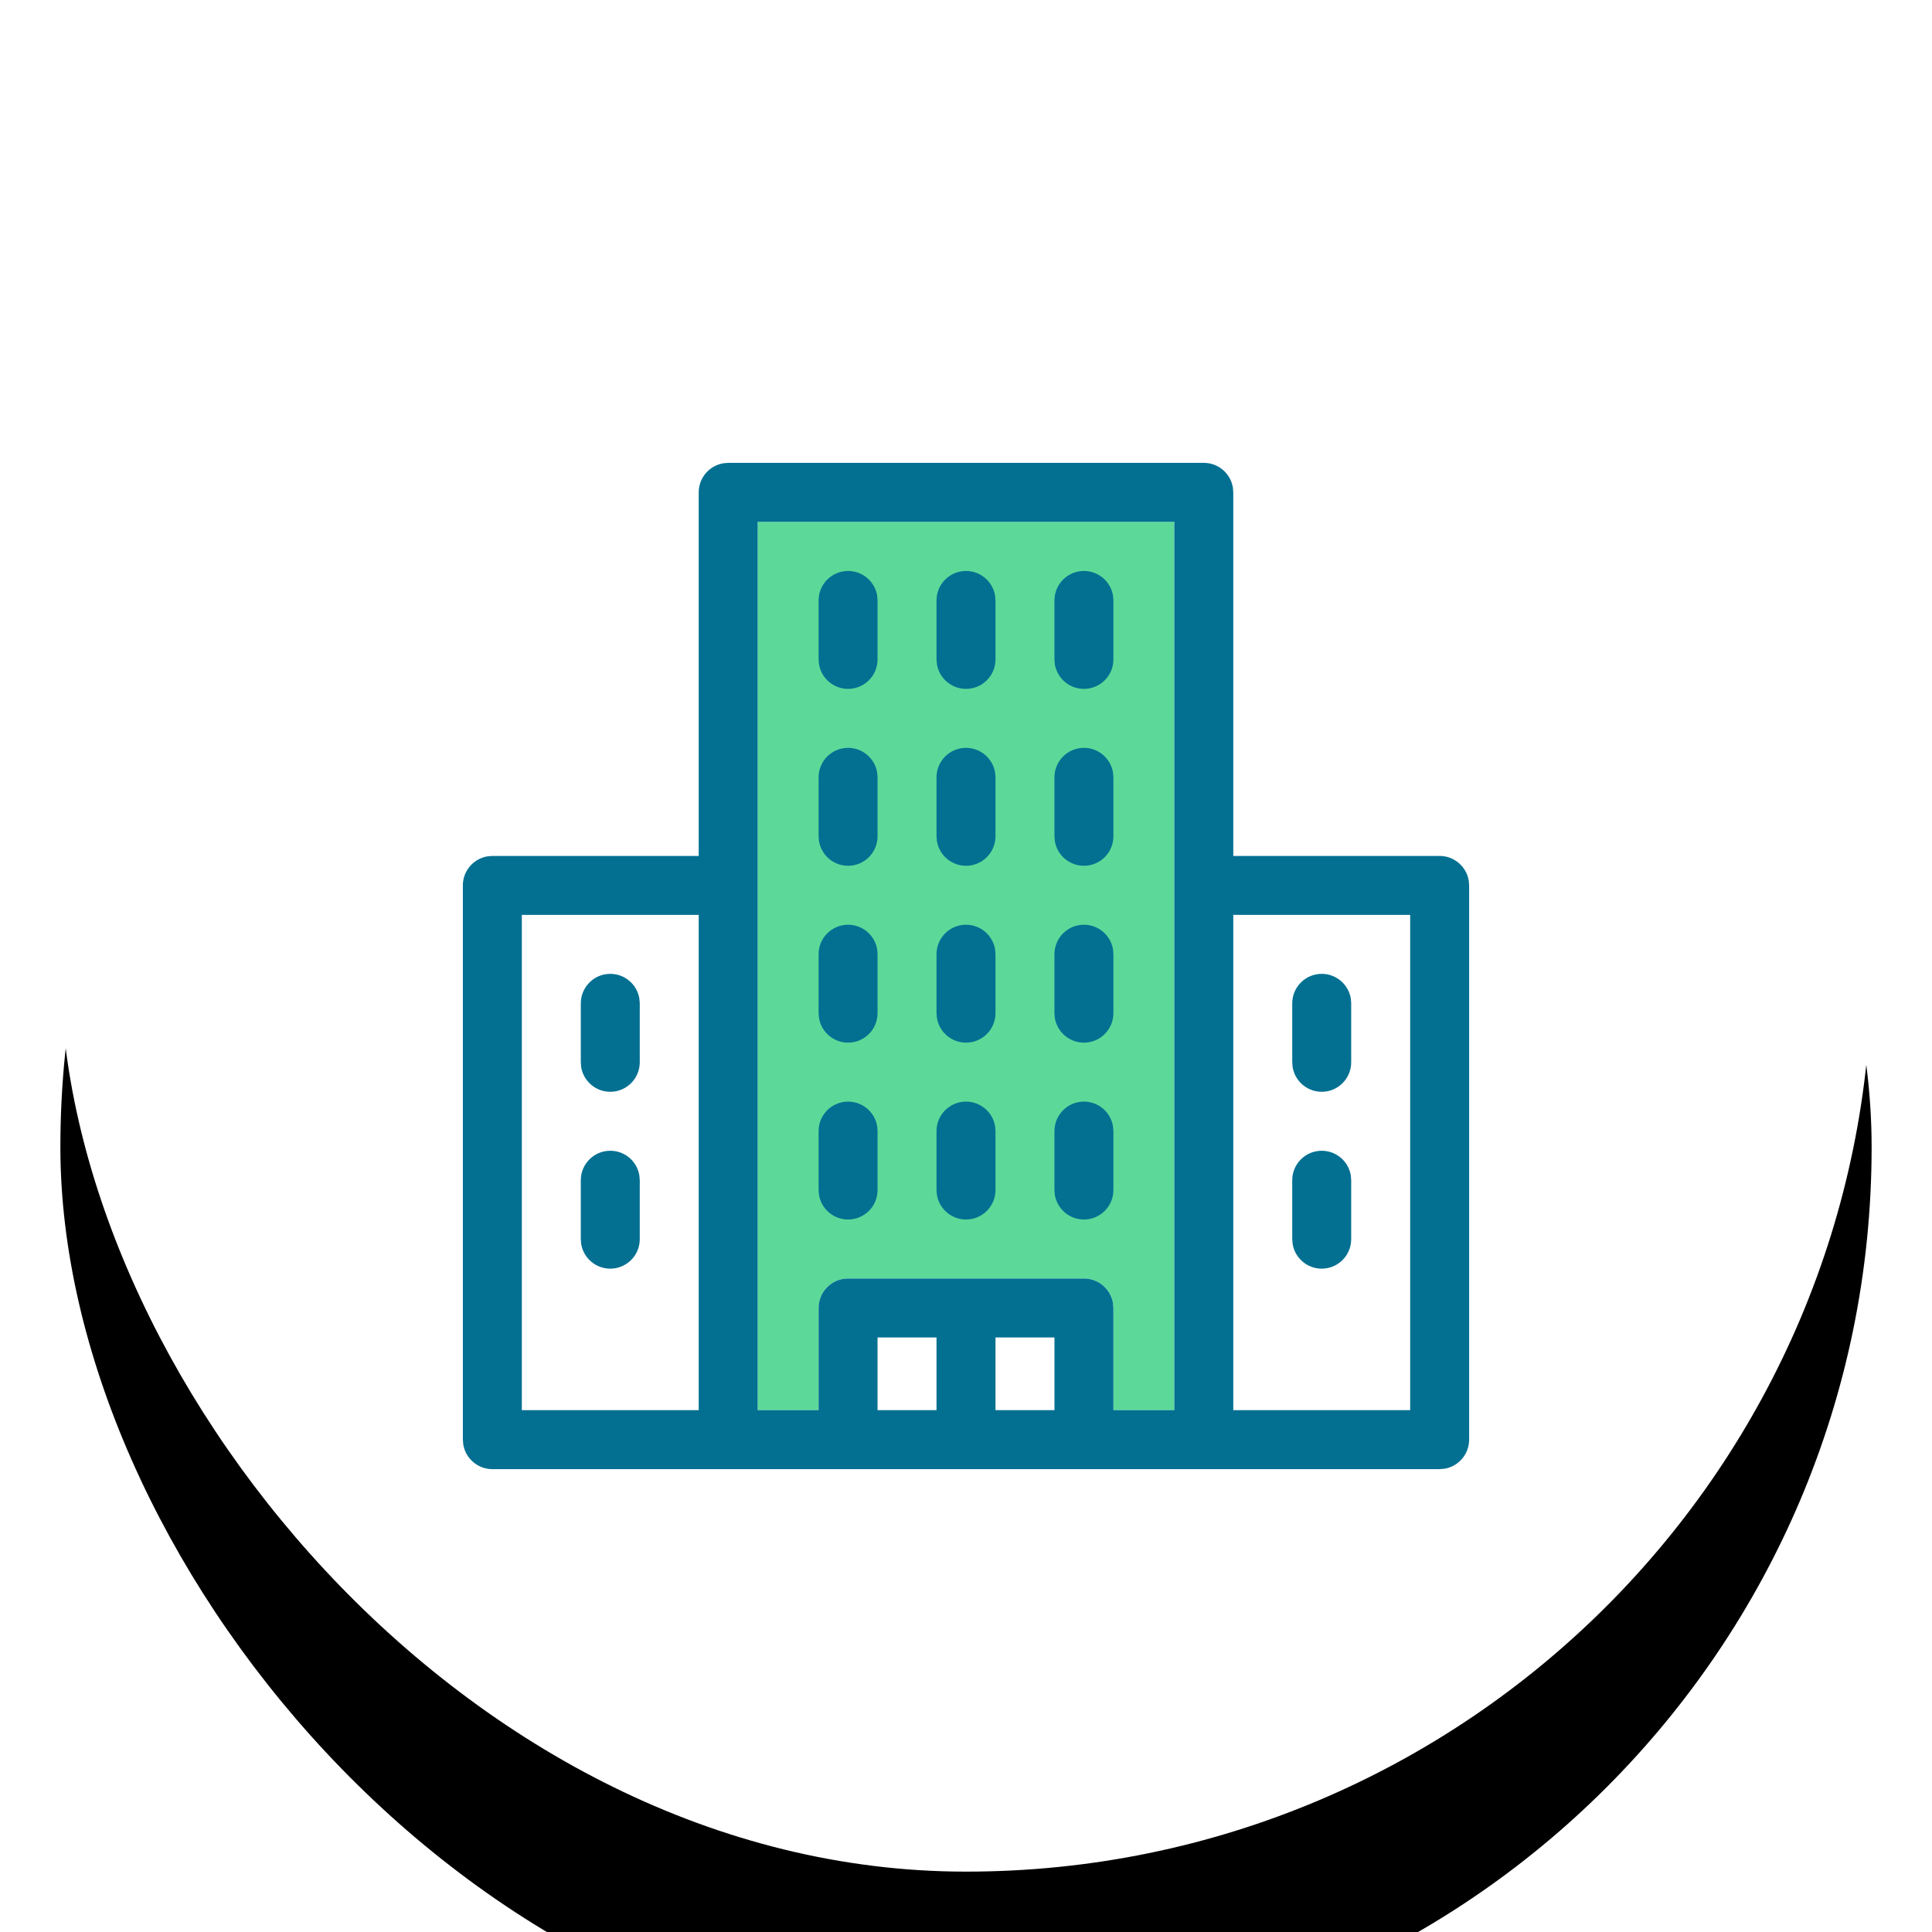<svg xmlns="http://www.w3.org/2000/svg" xmlns:xlink="http://www.w3.org/1999/xlink" width="64" height="64" viewBox="0 0 64 64">
  <defs>
    <rect id="hover@3x-b" width="60" height="60" x="0" y="0" rx="30"/>
    <filter id="hover@3x-a" width="126.7%" height="126.7%" x="-13.3%" y="-11.7%" filterUnits="objectBoundingBox">
      <feOffset dy="1" in="SourceAlpha" result="shadowOffsetOuter1"/>
      <feGaussianBlur in="shadowOffsetOuter1" result="shadowBlurOuter1" stdDeviation="2.5"/>
      <feComposite in="shadowBlurOuter1" in2="SourceAlpha" operator="out" result="shadowBlurOuter1"/>
      <feColorMatrix in="shadowBlurOuter1" result="shadowMatrixOuter1" values="0 0 0 0 0   0 0 0 0 0   0 0 0 0 0  0 0 0 0.2 0"/>
      <feMorphology in="SourceAlpha" radius="1" result="shadowSpreadOuter2"/>
      <feOffset dy="3" in="shadowSpreadOuter2" result="shadowOffsetOuter2"/>
      <feGaussianBlur in="shadowOffsetOuter2" result="shadowBlurOuter2" stdDeviation=".5"/>
      <feComposite in="shadowBlurOuter2" in2="SourceAlpha" operator="out" result="shadowBlurOuter2"/>
      <feColorMatrix in="shadowBlurOuter2" result="shadowMatrixOuter2" values="0 0 0 0 0   0 0 0 0 0   0 0 0 0 0  0 0 0 0.12 0"/>
      <feOffset dy="2" in="SourceAlpha" result="shadowOffsetOuter3"/>
      <feGaussianBlur in="shadowOffsetOuter3" result="shadowBlurOuter3" stdDeviation="1"/>
      <feComposite in="shadowBlurOuter3" in2="SourceAlpha" operator="out" result="shadowBlurOuter3"/>
      <feColorMatrix in="shadowBlurOuter3" result="shadowMatrixOuter3" values="0 0 0 0 0   0 0 0 0 0   0 0 0 0 0  0 0 0 0.14 0"/>
      <feMerge>
        <feMergeNode in="shadowMatrixOuter1"/>
        <feMergeNode in="shadowMatrixOuter2"/>
        <feMergeNode in="shadowMatrixOuter3"/>
      </feMerge>
    </filter>
  </defs>
  <g fill="none" fill-rule="evenodd">
    <g transform="translate(2 2)">
      <use fill="#000" filter="url(#hover@3x-a)" xlink:href="#hover@3x-b"/>
      <use fill="#FF00B9" fill-opacity="0" xlink:href="#hover@3x-b"/>
      <rect width="60" height="60" fill="#FFF" rx="30"/>
      <rect width="59" height="59" x=".5" y=".5" stroke="#000" opacity="0" rx="29.5"/>
    </g>
    <g transform="translate(15 15)">
      <path fill="#5CD999" d="M23.901,2.286 L10.099,2.286 L10.099,31.714 L12.117,31.714 L12.117,28.328 C12.117,27.843 12.471,27.44 12.935,27.364 L13.094,27.352 L20.906,27.352 C21.392,27.352 21.794,27.706 21.87,28.17 L21.883,28.328 L21.883,31.714 L23.901,31.714 L23.901,2.286 Z"/>
      <path fill="#037092" d="M24.878,0.333 C25.363,0.333 25.766,0.687 25.841,1.151 L25.854,1.31 L25.854,13.354 L32.69,13.354 C33.175,13.354 33.578,13.708 33.654,14.172 L33.667,14.331 L33.667,32.69 C33.667,33.175 33.313,33.578 32.849,33.654 L32.69,33.667 L1.31,33.667 C0.825,33.667 0.422,33.313 0.346,32.849 L0.333,32.69 L0.333,14.331 C0.333,13.845 0.687,13.443 1.151,13.367 L1.31,13.354 L8.146,13.354 L8.146,1.31 C8.146,0.825 8.5,0.422 8.964,0.346 L9.122,0.333 L24.878,0.333 Z M8.146,15.307 L2.286,15.307 L2.286,31.714 L8.146,31.714 L8.146,15.307 Z M23.901,2.286 L10.099,2.286 L10.099,31.714 L12.117,31.714 L12.117,28.328 C12.117,27.843 12.471,27.44 12.935,27.364 L13.094,27.352 L20.906,27.352 C21.392,27.352 21.794,27.706 21.87,28.17 L21.883,28.328 L21.883,31.714 L23.901,31.714 L23.901,2.286 Z M16.023,29.305 L14.07,29.305 L14.07,31.714 L16.023,31.714 L16.023,29.305 Z M19.93,29.305 L17.977,29.305 L17.977,31.714 L19.93,31.714 L19.93,29.305 Z M31.714,15.307 L25.854,15.307 L25.854,31.714 L31.714,31.714 L31.714,15.307 Z M28.784,23.12 C29.269,23.12 29.672,23.474 29.748,23.938 L29.76,24.096 L29.76,26.049 C29.76,26.589 29.323,27.026 28.784,27.026 C28.298,27.026 27.896,26.672 27.82,26.208 L27.807,26.049 L27.807,24.096 C27.807,23.557 28.245,23.12 28.784,23.12 Z M5.216,23.12 C5.702,23.12 6.104,23.474 6.18,23.938 L6.193,24.096 L6.193,26.049 C6.193,26.589 5.755,27.026 5.216,27.026 C4.731,27.026 4.328,26.672 4.252,26.208 L4.24,26.049 L4.24,24.096 C4.24,23.557 4.677,23.12 5.216,23.12 Z M13.094,21.492 C13.579,21.492 13.982,21.846 14.058,22.31 L14.07,22.469 L14.07,24.422 C14.07,24.961 13.633,25.398 13.094,25.398 C12.608,25.398 12.206,25.044 12.13,24.58 L12.117,24.422 L12.117,22.469 C12.117,21.929 12.554,21.492 13.094,21.492 Z M17,21.492 C17.485,21.492 17.888,21.846 17.964,22.31 L17.977,22.469 L17.977,24.422 C17.977,24.961 17.539,25.398 17,25.398 C16.515,25.398 16.112,25.044 16.036,24.58 L16.023,24.422 L16.023,22.469 C16.023,21.929 16.461,21.492 17,21.492 Z M20.906,21.492 C21.392,21.492 21.794,21.846 21.87,22.31 L21.883,22.469 L21.883,24.422 C21.883,24.961 21.446,25.398 20.906,25.398 C20.421,25.398 20.018,25.044 19.942,24.58 L19.93,24.422 L19.93,22.469 C19.93,21.929 20.367,21.492 20.906,21.492 Z M28.784,17.26 C29.269,17.26 29.672,17.615 29.748,18.079 L29.76,18.237 L29.76,20.19 C29.76,20.729 29.323,21.167 28.784,21.167 C28.298,21.167 27.896,20.813 27.82,20.349 L27.807,20.19 L27.807,18.237 C27.807,17.698 28.245,17.26 28.784,17.26 Z M5.216,17.26 C5.702,17.26 6.104,17.615 6.18,18.079 L6.193,18.237 L6.193,20.19 C6.193,20.729 5.755,21.167 5.216,21.167 C4.731,21.167 4.328,20.813 4.252,20.349 L4.24,20.19 L4.24,18.237 C4.24,17.698 4.677,17.26 5.216,17.26 Z M13.094,15.633 C13.579,15.633 13.982,15.987 14.058,16.451 L14.07,16.609 L14.07,18.562 C14.07,19.102 13.633,19.539 13.094,19.539 C12.608,19.539 12.206,19.185 12.13,18.721 L12.117,18.562 L12.117,16.609 C12.117,16.07 12.554,15.633 13.094,15.633 Z M17,15.633 C17.485,15.633 17.888,15.987 17.964,16.451 L17.977,16.609 L17.977,18.562 C17.977,19.102 17.539,19.539 17,19.539 C16.515,19.539 16.112,19.185 16.036,18.721 L16.023,18.562 L16.023,16.609 C16.023,16.07 16.461,15.633 17,15.633 Z M20.906,15.633 C21.392,15.633 21.794,15.987 21.87,16.451 L21.883,16.609 L21.883,18.562 C21.883,19.102 21.446,19.539 20.906,19.539 C20.421,19.539 20.018,19.185 19.942,18.721 L19.93,18.562 L19.93,16.609 C19.93,16.07 20.367,15.633 20.906,15.633 Z M13.094,9.773 C13.579,9.773 13.982,10.128 14.058,10.592 L14.07,10.75 L14.07,12.703 C14.07,13.242 13.633,13.68 13.094,13.68 C12.608,13.68 12.206,13.326 12.13,12.862 L12.117,12.703 L12.117,10.75 C12.117,10.211 12.554,9.773 13.094,9.773 Z M17,9.773 C17.485,9.773 17.888,10.128 17.964,10.592 L17.977,10.75 L17.977,12.703 C17.977,13.242 17.539,13.68 17,13.68 C16.515,13.68 16.112,13.326 16.036,12.862 L16.023,12.703 L16.023,10.75 C16.023,10.211 16.461,9.773 17,9.773 Z M20.906,9.773 C21.392,9.773 21.794,10.128 21.87,10.592 L21.883,10.75 L21.883,12.703 C21.883,13.242 21.446,13.68 20.906,13.68 C20.421,13.68 20.018,13.326 19.942,12.862 L19.93,12.703 L19.93,10.75 C19.93,10.211 20.367,9.773 20.906,9.773 Z M13.094,3.914 C13.579,3.914 13.982,4.268 14.058,4.732 L14.07,4.891 L14.07,6.844 C14.07,7.383 13.633,7.82 13.094,7.82 C12.608,7.82 12.206,7.466 12.13,7.002 L12.117,6.844 L12.117,4.891 C12.117,4.351 12.554,3.914 13.094,3.914 Z M17,3.914 C17.485,3.914 17.888,4.268 17.964,4.732 L17.977,4.891 L17.977,6.844 C17.977,7.383 17.539,7.82 17,7.82 C16.515,7.82 16.112,7.466 16.036,7.002 L16.023,6.844 L16.023,4.891 C16.023,4.351 16.461,3.914 17,3.914 Z M20.906,3.914 C21.392,3.914 21.794,4.268 21.87,4.732 L21.883,4.891 L21.883,6.844 C21.883,7.383 21.446,7.82 20.906,7.82 C20.421,7.82 20.018,7.466 19.942,7.002 L19.93,6.844 L19.93,4.891 C19.93,4.351 20.367,3.914 20.906,3.914 Z"/>
    </g>
  </g>
</svg>
